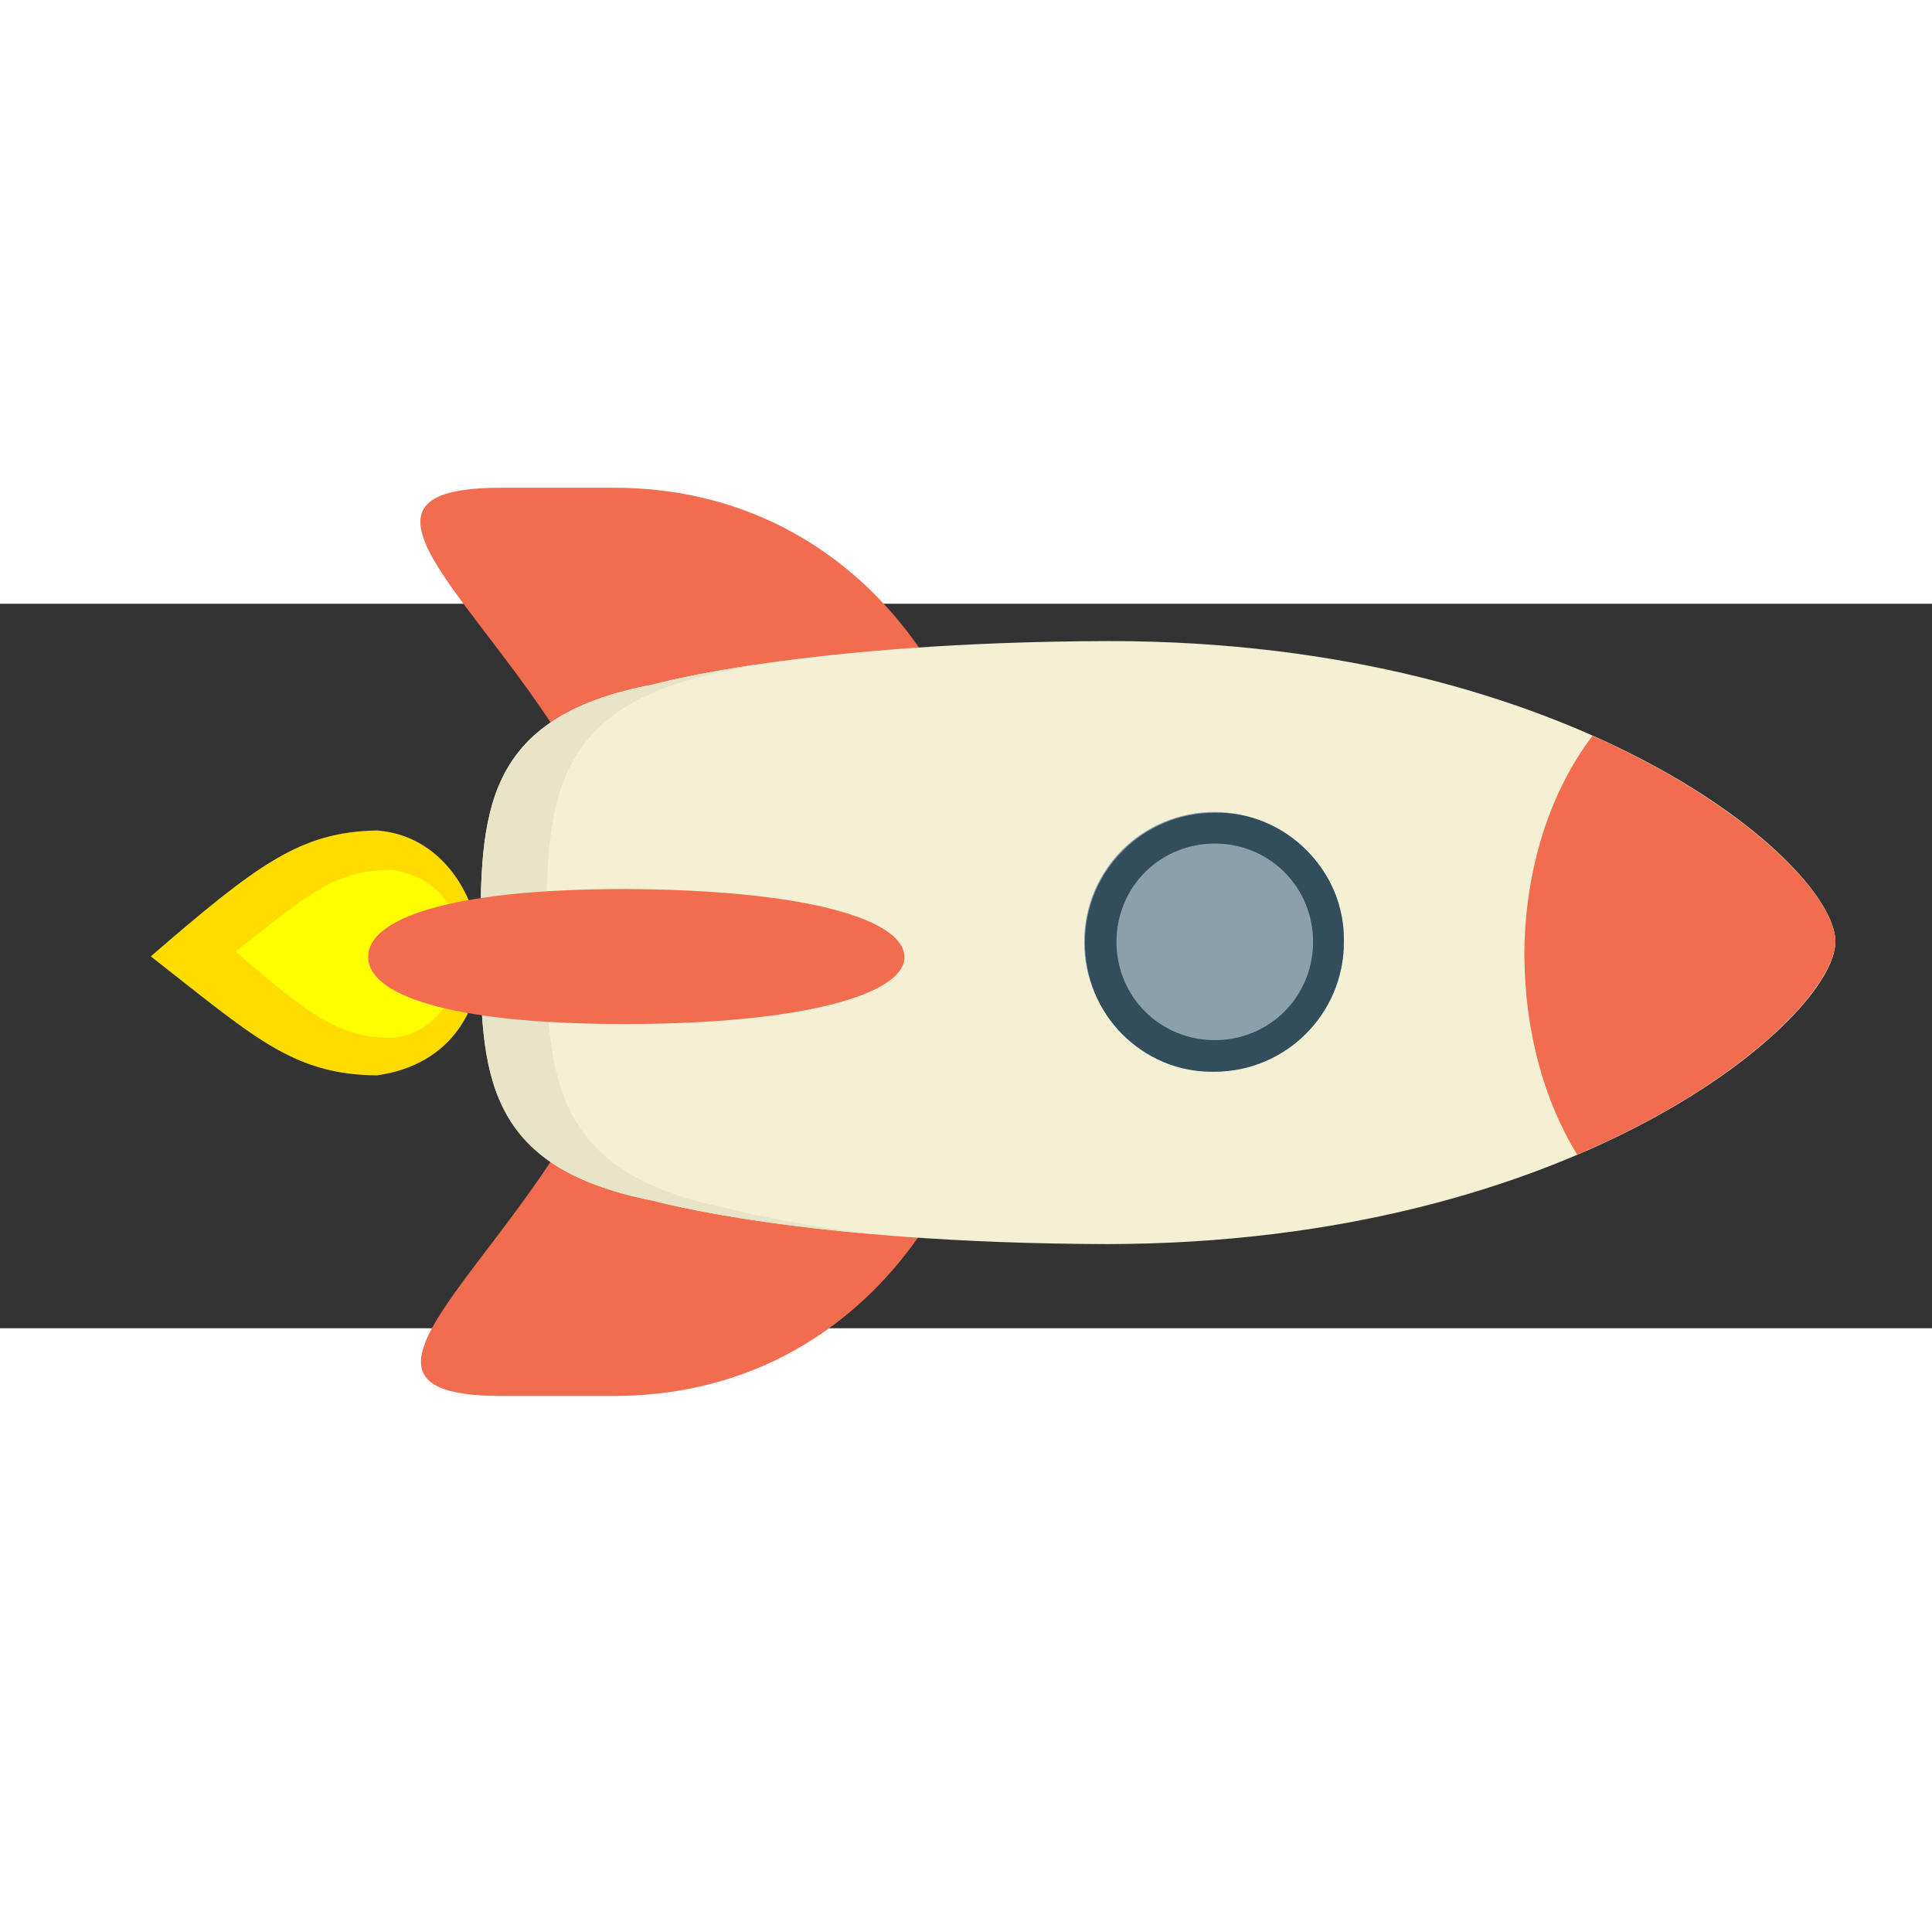 <?xml version="1.0" encoding="UTF-8" standalone="no"?>
<!-- Created with Inkscape (http://www.inkscape.org/) -->

<svg
   xmlns:xlink="http://www.w3.org/1999/xlink"
   xmlns:dc="http://purl.org/dc/elements/1.1/"
   xmlns:cc="http://creativecommons.org/ns#"
   xmlns:rdf="http://www.w3.org/1999/02/22-rdf-syntax-ns#"
   xmlns:svg="http://www.w3.org/2000/svg"
   xmlns="http://www.w3.org/2000/svg"
   xmlns:sodipodi="http://sodipodi.sourceforge.net/DTD/sodipodi-0.dtd"
   xmlns:inkscape="http://www.inkscape.org/namespaces/inkscape"
   width="400"
   height="400"
   viewBox="0 0 400 150"
   id="svg2"
   version="1.1"
   inkscape:version="0.91 r13725"
   sodipodi:docname="rocket.svg">
  <rect x="0" y="0" width="400" height="150" fill="#333333" stroke="none"/>
  <defs
     id="defs4" />
  <sodipodi:namedview
     id="base"
     pagecolor="#ffffff"
     bordercolor="#666666"
     borderopacity="1.0"
     inkscape:pageopacity="0.0"
     inkscape:pageshadow="2"
     inkscape:zoom="1.4"
     inkscape:cx="53.177523"
     inkscape:cy="23.796868"
     inkscape:document-units="px"
     inkscape:current-layer="layer1"
     showgrid="false"
     inkscape:object-paths="true"
     inkscape:object-nodes="true"
     inkscape:snap-nodes="true"
     inkscape:snap-smooth-nodes="true"
     inkscape:window-width="1317"
     inkscape:window-height="744"
     inkscape:window-x="49"
     inkscape:window-y="24"
     inkscape:window-maximized="1"
     units="px" />

  <g
     inkscape:label="Camada 1"
     inkscape:groupmode="layer"
     id="layer1"
     transform="translate(0,-902.362)">
    
    <path
       style="fill:#ffdc00;fill-opacity:1;stroke:none;stroke-width:0;stroke-miterlimit:4;stroke-dasharray:none;stroke-opacity:1"
       d="m 78.005,949.296 c 25.606,1.86 31.428,46.377 0,50.714 -17.552,-0.173 -25.577,-8.095 -46.786,-24.643 22.33,-19.282 31.006,-25.73 46.786,-26.071 z"
       id="fogo1"
       inkscape:connector-curvature="0"
       sodipodi:nodetypes="cccc"
       inkscape:transform-center-x="3.5714284"
       inkscape:transform-center-y="-2.8571428">
       
    </path>
    <path
       style="width:50px;fill:#ffff00;fill-opacity:1;stroke:none;stroke-width:0;stroke-miterlimit:4;stroke-dasharray:none;stroke-opacity:1"
       d="m 80.888,992.26 c 17.569,-1.276 21.563,-31.825 0,-34.801 -12.043,0.119 -17.549,5.555 -32.101,16.91 15.321,13.232 21.274,17.657 32.101,17.89 z"
       id="fogo2"
       inkscape:connector-curvature="0"
       sodipodi:nodetypes="cccc"
       inkscape:transform-center-x="2.4504638"
       inkscape:transform-center-y="1.9606033" />
  </g>
  <g transform="translate(50,-105)">
  <path fill="#F26C4F" d="M158.066,175c0.001,51.944-31.743,94.015-80.955,94.017l-23.389-0.002
  c-49.21,0.002,26.883-42.07,26.883-94.015S4.209,80.983,53.723,80.983h23.391C126.323,80.985,158.066,123.056,158.066,175
  L158.066,175z"/>
<path fill="#F4F0D3" d="M329.999,175c0,15.797-53.615,62.425-150.669,62.576c-63.032-0.151-94.016-8.961-94.016-8.961
  c-35.39-6.834-35.845-26.731-35.845-53.463c0-26.732,0.304-46.78,35.845-53.463c0,0,31.288-8.809,94.319-8.961
  C276.535,112.728,330.15,159.053,329.999,175L329.999,175z"/>
<path fill="#E8E4C8" d="M100.503,230.133c-36.756-7.289-37.364-27.944-37.363-55.588c0-27.948,0.303-48.604,37.363-55.59
  l5.923-1.367c-13.974,2.126-21.111,4.101-21.111,4.101c-35.541,6.683-35.844,26.731-35.845,53.463
  c0,26.731,0.608,46.476,35.845,53.463c0,0,14.733,4.101,44.503,6.835C110.223,232.869,100.503,230.133,100.503,230.133z"/>
<path fill="#8BA0AB" d="M228.236,175c0,14.884-12,26.884-26.884,26.884c-14.885,0-26.884-11.998-26.884-26.884
  c0-14.884,11.999-26.883,26.884-26.883C216.237,148.116,228.388,160.268,228.236,175z"/>
<path fill="#F26C4F" d="M137.258,178.189c0,7.596-20.807,13.822-57.867,13.822s-53.312-6.227-53.16-13.974
  c0-7.594,16.102-13.974,53.16-13.974C116.603,164.217,137.259,170.292,137.258,178.189z"/>
<path fill="#324D5B" d="M215.934,160.571c3.797,3.797,5.924,8.961,5.924,14.429c-0.001,5.469-2.127,10.634-5.924,14.43
  c-3.797,3.797-8.96,5.925-14.43,5.923c-5.467,0.002-10.632-2.126-14.429-5.923c-3.798-3.796-5.924-8.961-5.924-14.43
  c0-5.467,2.128-10.632,5.925-14.428c3.797-3.798,8.96-5.924,14.428-5.924C206.973,154.648,212.137,156.774,215.934,160.571
   M220.489,156.015c-4.859-4.86-11.542-7.897-18.984-7.746c-14.885-0.001-26.883,11.999-26.883,26.883
  c0,7.291,2.886,14.125,7.744,18.985c4.861,4.86,11.544,7.897,18.986,7.746c14.884,0,26.883-11.998,26.884-26.884
  C228.388,167.558,225.351,160.876,220.489,156.015z"/>
<path fill="#F26C4F" d="M279.725,132.321c-8.81,11.543-14.125,27.795-14.125,45.717c0.151,15.645,4.101,29.922,10.936,41.009
  c34.934-14.884,53.311-34.781,53.464-44.047C330.15,166.039,312.684,147.054,279.725,132.321z"/></g>
  <style>
    #fogo1, #fogo2{
        position: relative;
        animation: fogo 0.03s infinite;
    }
    @-webkit-keyframes fogo {
        0%{ transform:scale(1, 1);  }
        50%{ transform:scale(1.2, 1) translate(-18px, 0); }
        100%{ transform:scale(1, 1);}
    }
  </style>
</svg>
